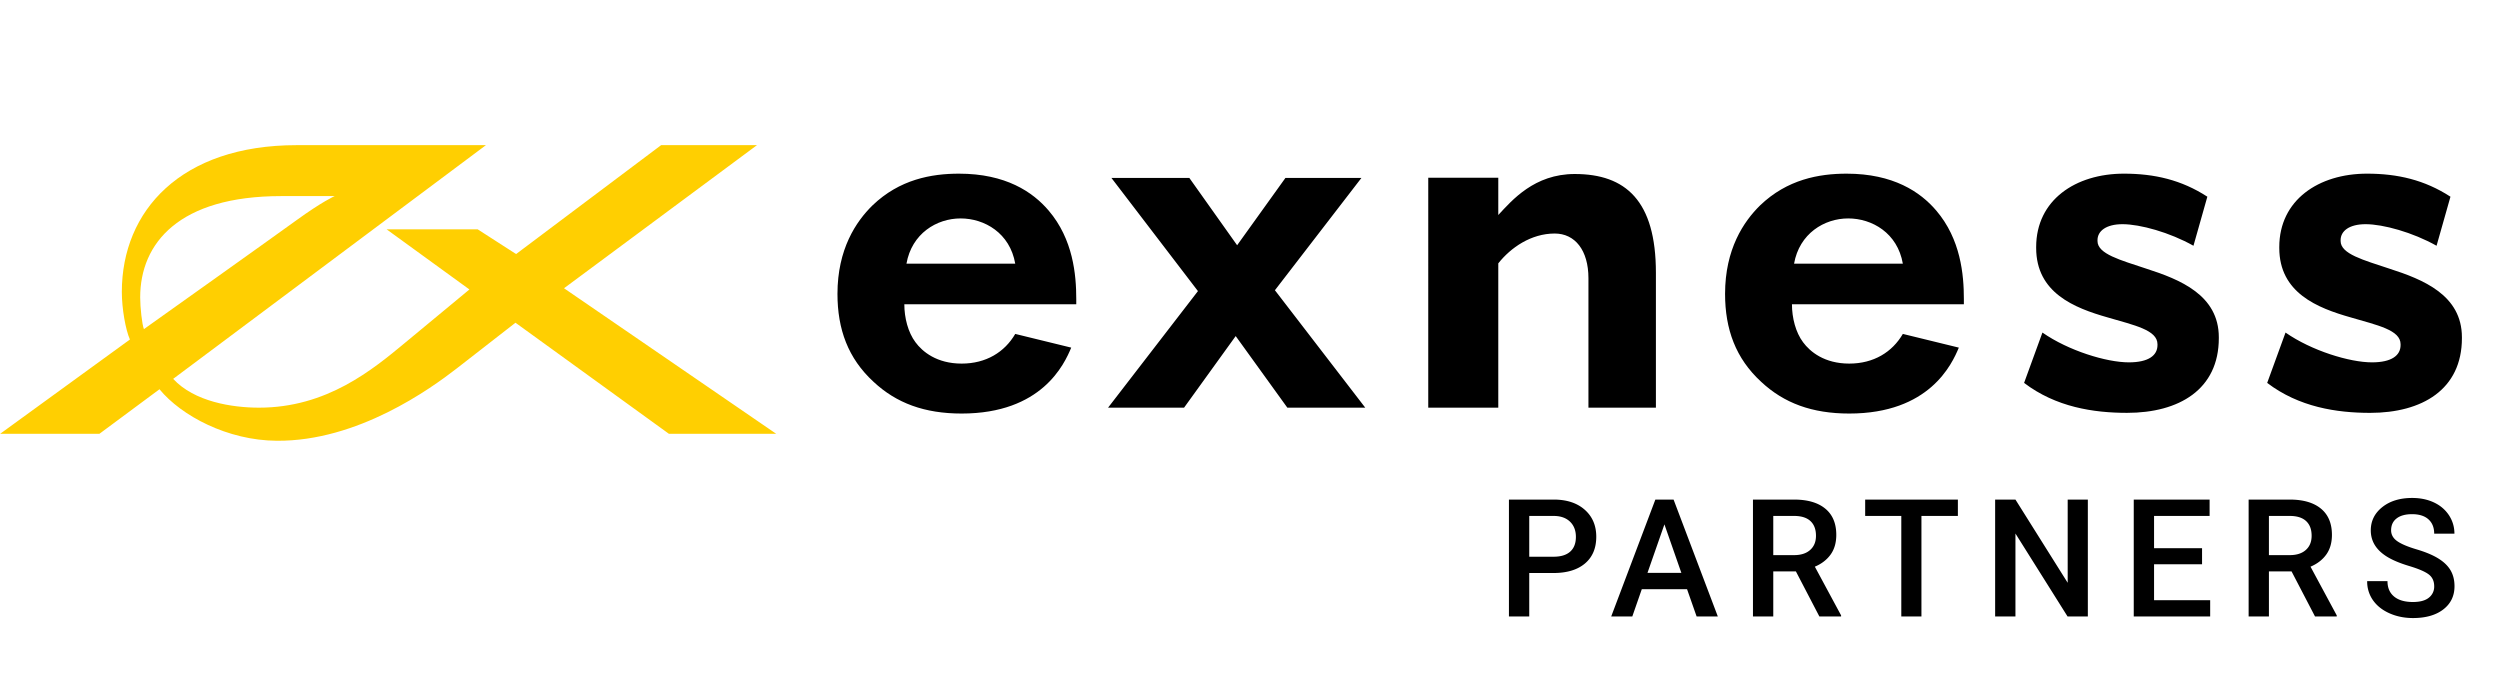 <svg xmlns="http://www.w3.org/2000/svg" width="146" height="40" viewBox="0 0 146 40">
    <g fill="none" fill-rule="evenodd">
        <path d="M0 0h146v40H0z"/>
        <path fill="#FFCF01" d="M8.405 19.221c-.11-.267-.218-1.265-.218-1.852 0-3.172 2.272-5.917 8.232-5.917h3.126s-.705.303-2.254 1.426C15.743 14 8.405 19.22 8.405 19.22zm24.534-2.387l11.268-8.357h-5.598l-8.469 6.36-2.24-1.442h-5.32l4.834 3.51-3.743 3.1c-1.91 1.586-4.583 3.803-8.545 3.803-1.563 0-3.778-.345-5.013-1.682L28.378 8.477h-11.05c-6.76 0-10.213 3.83-10.213 8.57 0 .98.218 2.21.472 2.78L.009 25.334h5.797l3.508-2.602c1.271 1.55 3.98 2.993 6.849 3.008 4.726.04 8.99-3.043 10.506-4.22l3.435-2.673 8.96 6.487h6.266l-12.391-8.5z"/>
        <path fill="#000" d="M111.126 15.4c-.31-1.793-1.797-2.644-3.192-2.644-1.394 0-2.851.882-3.161 2.643h6.353zm3.27 4.9c-.403.973-1.72 3.851-6.4 3.851-2.17 0-3.812-.608-5.145-1.854-1.487-1.367-2.107-3.07-2.107-5.135 0-2.614 1.085-4.224 2.045-5.166 1.582-1.52 3.44-1.854 5.053-1.854 2.726 0 4.307 1.064 5.237 2.157 1.426 1.672 1.611 3.738 1.611 5.166v.304h-10.04c0 .791.216 1.641.65 2.219.402.547 1.24 1.246 2.695 1.246 1.427 0 2.511-.669 3.131-1.733l3.27.8zM59.29 15.4c-.31-1.793-1.797-2.644-3.192-2.644-1.395 0-2.851.882-3.161 2.643h6.353zm3.27 4.9c-.403.973-1.72 3.851-6.4 3.851-2.17 0-3.812-.608-5.145-1.854-1.488-1.367-2.107-3.07-2.107-5.135 0-2.614 1.084-4.224 2.045-5.166 1.581-1.52 3.44-1.854 5.052-1.854 2.727 0 4.308 1.064 5.238 2.157 1.425 1.672 1.611 3.738 1.611 5.166v.304H52.813c0 .791.217 1.641.651 2.219.402.547 1.24 1.246 2.696 1.246 1.426 0 2.51-.669 3.13-1.733l3.27.8zm20.85-9.919h4.09v2.176c.805-.865 2.105-2.395 4.465-2.395 2.976 0 4.74 1.561 4.74 5.768v7.877h-3.94v-7.558c0-1.636-.785-2.611-1.97-2.611-1.38 0-2.566.822-3.295 1.742v8.428h-4.09V10.38zm48.994 11.981l1.071-2.94c1.517 1.058 3.74 1.74 5.047 1.74 1.15 0 1.672-.404 1.672-1.009v-.05c0-.833-1.358-1.11-2.901-1.563-1.961-.555-4.183-1.438-4.183-4.06v-.051c0-2.748 2.3-4.287 5.124-4.287 1.779 0 3.357.362 4.873 1.346l-.812 2.865c-1.386-.782-3.12-1.26-4.14-1.26-.967 0-1.463.403-1.463.933v.05c0 .757 1.333 1.109 2.849 1.614 1.961.63 4.235 1.538 4.235 4.009v.05c0 3.001-2.326 4.363-5.359 4.363-1.961 0-4.157-.337-6.013-1.75zm-14.197 0l1.071-2.94c1.517 1.058 3.739 1.74 5.047 1.74 1.15 0 1.672-.404 1.672-1.009v-.05c0-.833-1.36-1.11-2.902-1.563-1.96-.556-4.183-1.439-4.183-4.06v-.051c0-2.748 2.301-4.287 5.125-4.287 1.778 0 3.356.362 4.872 1.346l-.811 2.865c-1.386-.782-3.12-1.26-4.14-1.26-.967 0-1.464.403-1.464.933v.05c0 .757 1.333 1.109 2.849 1.614 1.961.63 4.236 1.538 4.236 4.009v.05c0 3.001-2.327 4.363-5.36 4.362-1.96 0-4.156-.336-6.012-1.749zm-45.958-8.04l2.82-3.93h4.438l-5.052 6.558 5.275 6.857h-4.55l-3.015-4.18-3.015 4.18h-4.438L69.96 17l-5.052-6.608h4.55l2.79 3.93z"/>
        <g fill="#000">
            <path d="M89.308 33.464V36h-1.186v-6.825h2.611c.763 0 1.368.198 1.817.595.448.397.672.922.672 1.575 0 .67-.22 1.19-.658 1.561-.44.372-1.054.558-1.845.558h-1.41zm0-.952h1.425c.422 0 .744-.099.966-.297.222-.199.333-.485.333-.86 0-.37-.113-.664-.338-.884-.225-.22-.534-.334-.928-.34h-1.458v2.381zm9.216 1.899H95.88L95.327 36h-1.232l2.578-6.825h1.064L100.32 36h-1.238l-.558-1.59zm-2.31-.956h1.977l-.989-2.832-.989 2.832zm8.667-.085h-1.322V36h-1.186v-6.825h2.4c.787 0 1.395.177 1.823.53.429.353.643.864.643 1.532 0 .457-.11.839-.33 1.147-.221.307-.528.544-.922.71l1.533 2.845V36h-1.27l-1.37-2.63zm-1.322-.951h1.219c.4 0 .712-.101.937-.303.225-.201.338-.477.338-.827 0-.366-.104-.648-.312-.848-.208-.2-.518-.304-.93-.31h-1.252v2.288zm10.781-2.288h-2.128V36h-1.176v-5.869h-2.11v-.956h5.414v.956zM121.93 36h-1.186l-3.042-4.842V36h-1.186v-6.825h1.186l3.051 4.86v-4.86h1.177V36zm6.67-3.047h-2.803v2.1h3.277V36h-4.463v-6.825h4.43v.956h-3.244v1.885h2.803v.937zm5.227.417h-1.322V36h-1.185v-6.825h2.4c.787 0 1.395.177 1.823.53.428.353.642.864.642 1.532 0 .457-.11.839-.33 1.147-.22.307-.528.544-.921.71l1.532 2.845V36h-1.27l-1.369-2.63zm-1.322-.951h1.22c.4 0 .712-.101.937-.303.225-.201.337-.477.337-.827 0-.366-.104-.648-.312-.848-.207-.2-.517-.304-.93-.31h-1.252v2.288zm9.652 1.823c0-.3-.105-.531-.316-.694-.211-.162-.591-.326-1.141-.492-.55-.165-.988-.35-1.313-.553-.622-.39-.933-.9-.933-1.528 0-.55.224-1.003.673-1.36.448-.356 1.03-.534 1.746-.534.475 0 .898.088 1.27.263.372.175.664.424.877.747.212.324.319.682.319 1.076h-1.182c0-.356-.111-.635-.335-.837-.223-.201-.543-.302-.958-.302-.388 0-.689.083-.903.249-.214.165-.32.396-.32.693 0 .25.115.459.346.626.231.167.613.33 1.144.488.531.157.958.337 1.28.539.321.201.557.432.707.693.15.261.225.567.225.917 0 .569-.218 1.02-.654 1.357-.436.336-1.027.504-1.774.504-.494 0-.948-.092-1.362-.274-.414-.183-.736-.436-.965-.758a1.887 1.887 0 0 1-.345-1.125h1.186c0 .388.128.688.385.9.256.213.623.32 1.101.32.413 0 .723-.084.93-.252a.81.81 0 0 0 .312-.663z"/>
        </g>
    </g>
</svg>
